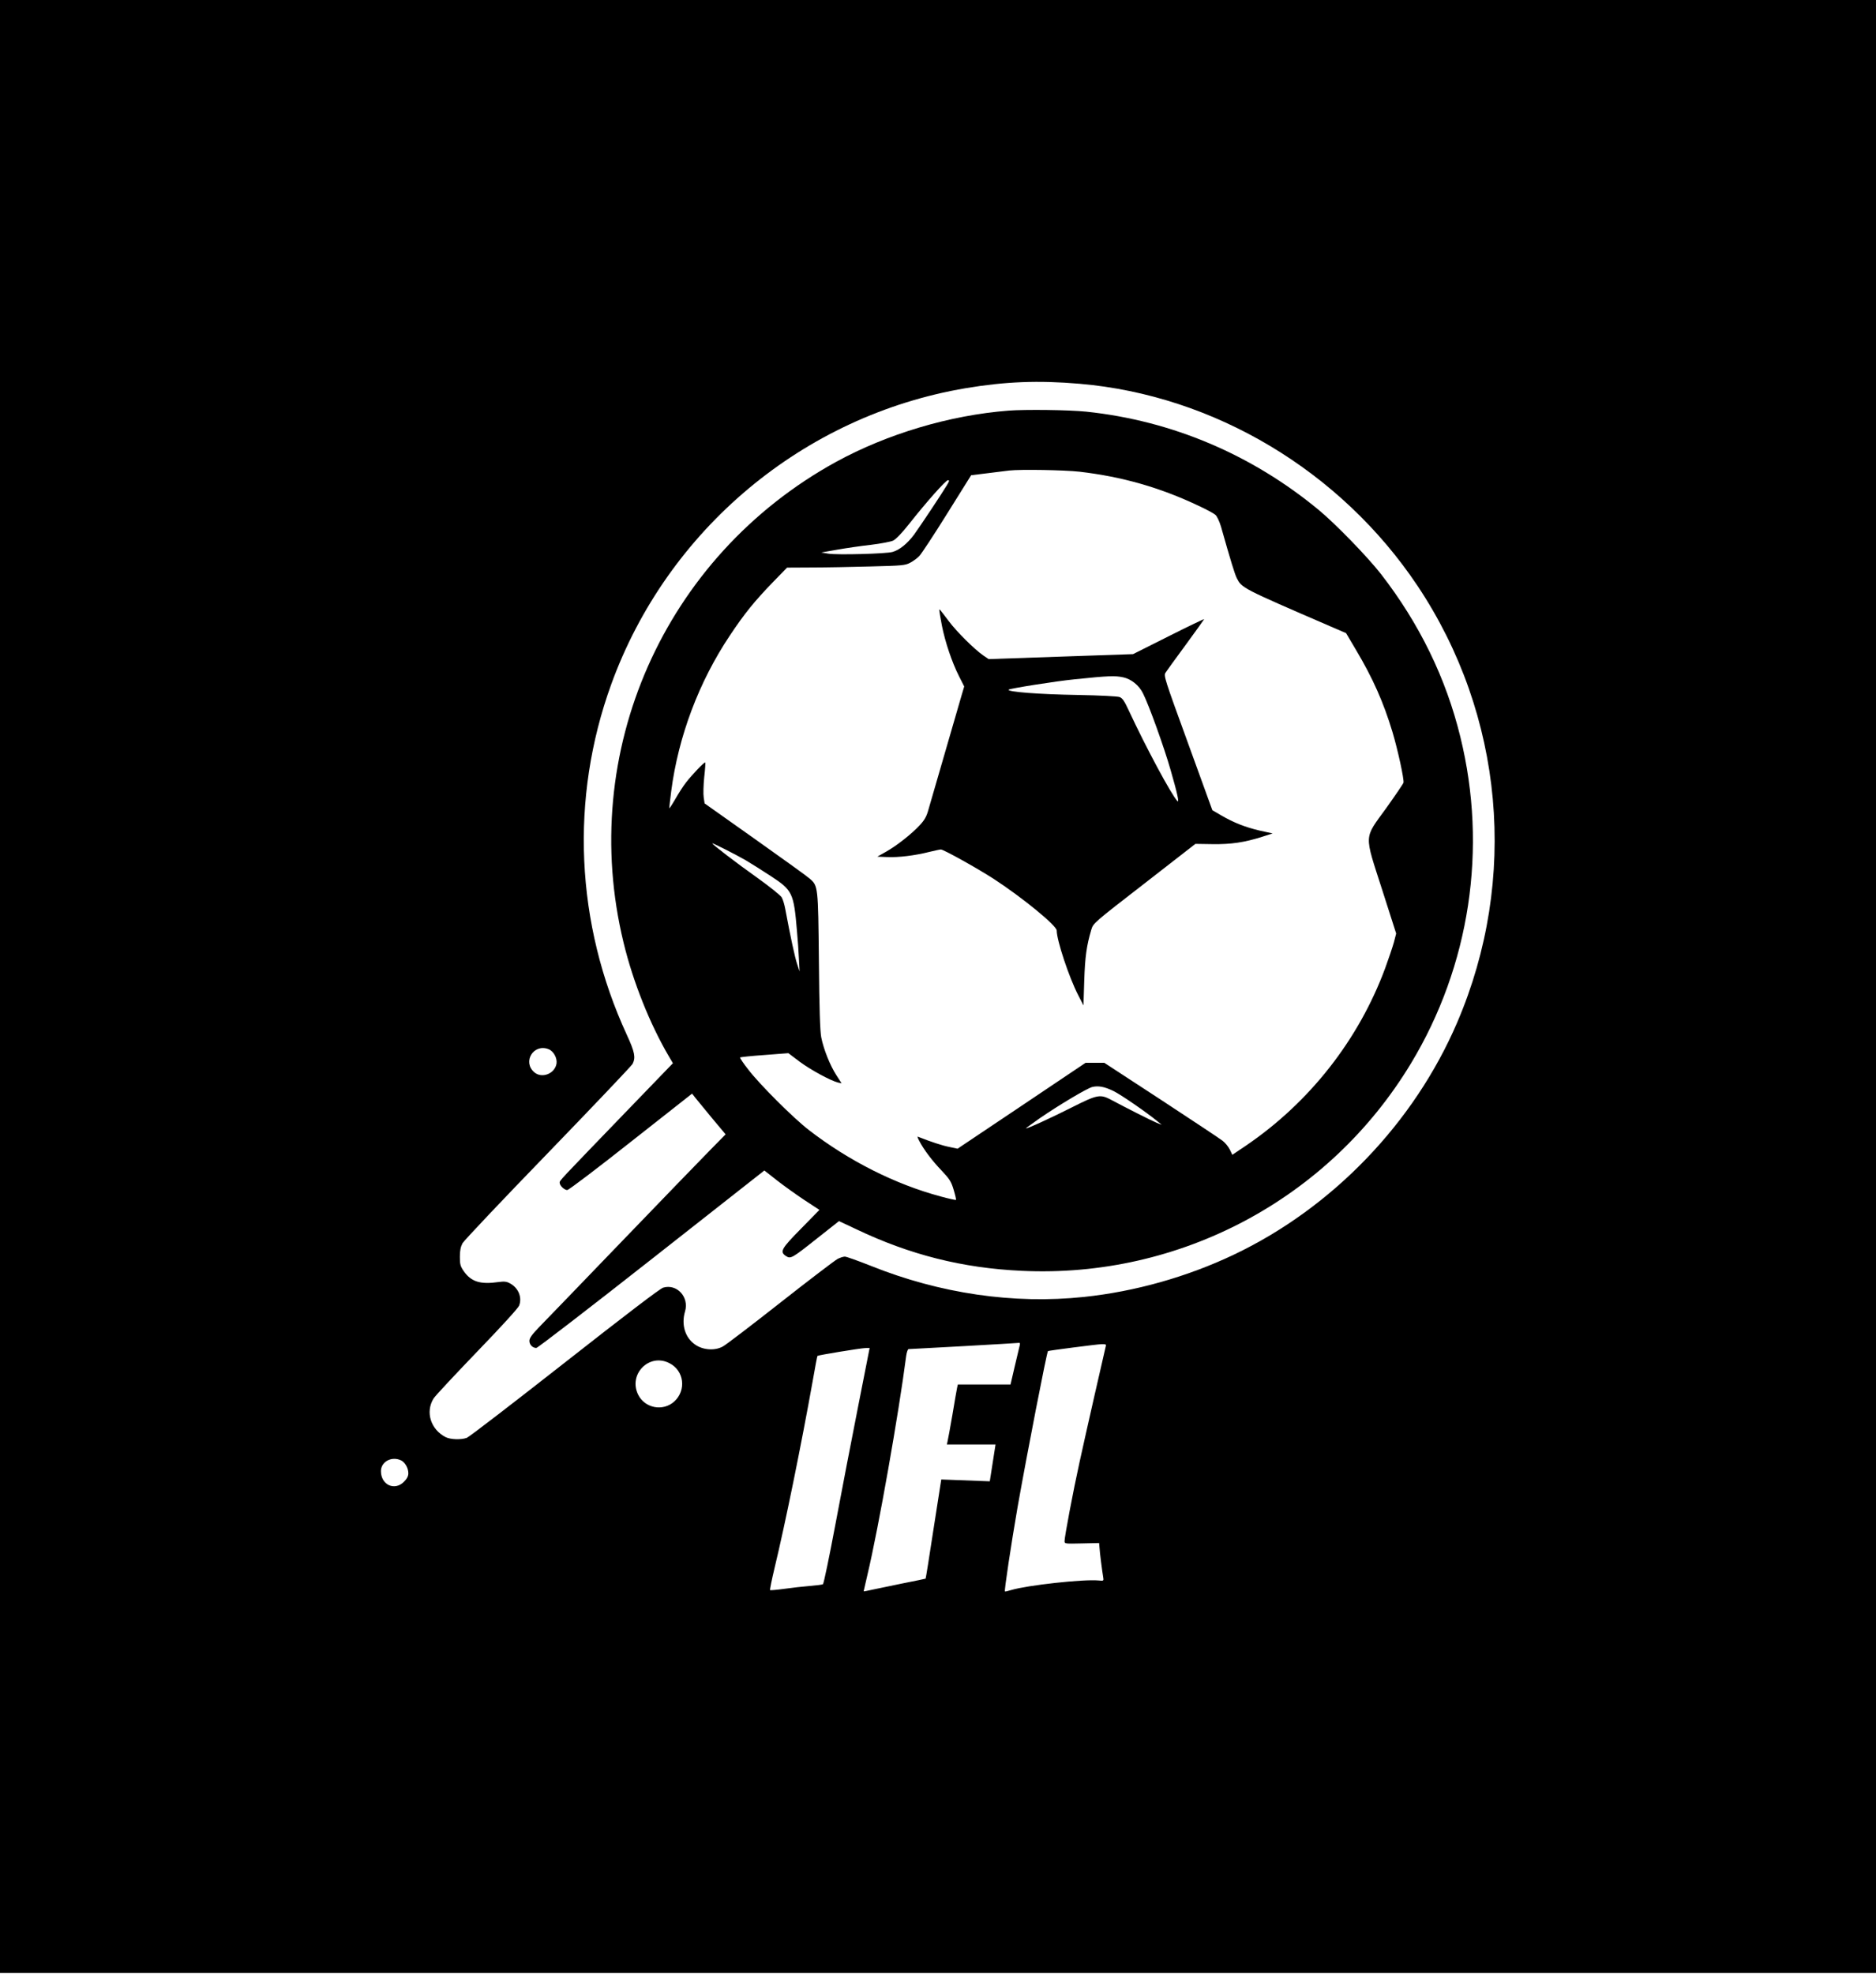 <?xml version="1.0" standalone="no"?>
<!DOCTYPE svg PUBLIC "-//W3C//DTD SVG 20010904//EN"
 "http://www.w3.org/TR/2001/REC-SVG-20010904/DTD/svg10.dtd">
<svg version="1.0" xmlns="http://www.w3.org/2000/svg"
 width="1438pt" height="1513pt" viewBox="0 0 1438 1513"
 preserveAspectRatio="xMidYMid meet">
<g transform="translate(0,1513) scale(0.1,-0.1)"
fill="#000000" stroke="none">
<path d="M0 7570 l0 -7560 7190 0 7190 0 0 7560 0 7560 -7190 0 -7190 0 0
-7560z m8275 4619 c1032 -88 2003 -669 2591 -1549 661 -990 775 -2247 304
-3345 -330 -770 -956 -1421 -1714 -1781 -358 -170 -757 -282 -1146 -323 -540
-57 -1104 25 -1637 239 -96 38 -185 70 -197 70 -12 0 -37 -8 -56 -18 -19 -10
-215 -159 -435 -332 -220 -173 -419 -325 -443 -338 -61 -35 -153 -29 -214 14
-77 53 -107 153 -77 254 33 110 -63 214 -168 182 -25 -8 -291 -211 -756 -576
-395 -310 -732 -569 -749 -575 -45 -16 -124 -13 -161 5 -115 58 -158 192 -94
296 12 20 162 180 332 357 193 200 315 334 324 355 25 64 -6 138 -72 172 -24
13 -43 15 -86 9 -139 -20 -209 2 -266 83 -26 38 -30 52 -30 110 0 48 6 77 20
104 11 20 306 332 655 692 349 361 641 668 649 683 25 49 16 92 -44 222 -394
853 -437 1811 -120 2686 431 1188 1474 2060 2717 2270 304 51 557 61 873 34z
m-4071 -5099 c38 -14 68 -67 62 -110 -12 -78 -112 -118 -171 -67 -92 80 -5
221 109 177z m3612 -2272 c-3 -13 -20 -85 -38 -160 l-32 -138 -202 0 -202 0
-6 -27 c-3 -16 -20 -109 -36 -208 -17 -99 -34 -190 -37 -202 l-5 -23 186 0
187 0 -5 -32 c-3 -18 -13 -82 -22 -141 l-17 -109 -186 7 -186 7 -59 -378 c-32
-209 -59 -380 -61 -382 -1 -1 -82 -18 -179 -37 -97 -20 -203 -42 -236 -49 -33
-8 -60 -13 -60 -11 0 1 13 58 29 126 85 357 240 1237 297 1677 4 28 12 52 18
53 6 0 198 11 426 23 228 13 419 24 424 25 4 0 6 -9 2 -21z m660 -5 c-8 -31
-153 -668 -201 -888 -49 -222 -115 -572 -115 -606 0 -20 5 -20 133 -17 l132 3
3 -35 c2 -39 20 -178 28 -225 5 -30 5 -31 -35 -27 -116 11 -544 -36 -669 -73
-25 -8 -47 -13 -49 -11 -6 6 48 363 97 646 73 412 224 1189 233 1196 5 4 376
52 410 53 32 1 38 -2 33 -16z m-1898 -460 c-49 -247 -127 -653 -174 -903 -47
-250 -90 -458 -96 -461 -5 -3 -51 -9 -101 -13 -50 -4 -138 -14 -195 -22 -58
-8 -107 -12 -109 -10 -3 3 13 80 35 173 79 327 203 934 293 1438 17 99 33 182
35 184 6 6 323 58 365 60 l35 1 -88 -447z m-1448 331 c114 -57 133 -207 39
-294 -87 -79 -227 -52 -278 53 -76 157 86 319 239 241z m-2057 -745 c31 -14
57 -59 57 -99 0 -23 -10 -42 -34 -66 -72 -72 -176 -23 -176 82 0 72 81 116
153 83z"/>
<path d="M7730 11983 c-450 -35 -929 -178 -1322 -393 -1319 -725 -1983 -2226
-1628 -3685 73 -301 202 -624 348 -872 l30 -51 -366 -379 c-514 -533 -502
-519 -502 -537 0 -22 36 -56 58 -56 11 0 230 166 488 370 l469 369 25 -32 c14
-17 72 -87 128 -156 l104 -124 -119 -121 c-66 -67 -371 -382 -678 -701 -307
-319 -592 -614 -633 -656 -56 -58 -74 -84 -74 -105 0 -29 24 -54 53 -54 10 0
407 306 883 680 l865 680 98 -77 c54 -42 149 -110 211 -151 l113 -74 -140
-143 c-153 -155 -166 -178 -116 -211 36 -23 46 -17 240 137 l166 131 132 -62
c411 -196 814 -298 1268 -319 1213 -58 2357 551 2984 1589 452 748 589 1649
379 2502 -110 451 -314 869 -608 1248 -102 131 -348 385 -479 493 -513 424
-1125 683 -1779 752 -134 14 -467 18 -598 8z m545 -468 c326 -38 617 -121 910
-260 61 -28 120 -60 132 -71 12 -11 30 -49 42 -89 79 -279 106 -364 121 -395
40 -77 33 -74 722 -372 l116 -50 75 -127 c130 -218 212 -403 281 -632 41 -137
90 -363 84 -387 -3 -10 -63 -98 -133 -196 -172 -238 -170 -190 -30 -626 l107
-334 -17 -66 c-10 -36 -40 -125 -67 -199 -204 -551 -580 -1029 -1068 -1361
l-104 -70 -19 40 c-11 22 -36 53 -56 68 -20 16 -232 156 -471 313 l-435 284
-72 0 -72 0 -490 -329 -491 -329 -62 13 c-53 10 -149 42 -232 75 -17 8 -17 7
-1 -26 35 -68 100 -154 171 -228 63 -67 75 -85 94 -149 12 -40 20 -75 18 -77
-2 -3 -56 9 -118 26 -347 93 -703 272 -1010 509 -119 92 -374 346 -464 463
-38 48 -66 90 -63 93 3 3 87 12 188 19 l182 14 86 -65 c83 -62 236 -145 294
-160 l28 -6 -40 62 c-48 74 -98 199 -116 290 -9 46 -15 219 -18 585 -6 575 -6
576 -71 632 -17 16 -205 151 -418 302 l-387 274 -7 46 c-4 25 -2 95 4 155 7
60 10 111 8 113 -6 6 -104 -97 -147 -153 -22 -28 -60 -87 -84 -130 -25 -43
-45 -73 -45 -67 0 7 7 65 15 130 55 420 212 837 449 1192 113 170 190 264 330
409 l109 112 191 1 c105 0 308 4 451 8 240 6 263 8 301 28 23 12 55 35 70 51
16 16 112 162 213 324 l185 296 130 16 c72 9 145 18 161 20 89 10 424 4 540
-9z m-1016 -102 c-40 -67 -206 -316 -253 -381 -52 -69 -111 -117 -165 -132
-49 -14 -423 -24 -491 -13 l-55 9 125 22 c69 12 185 29 258 37 73 9 148 23
168 32 22 11 66 56 122 127 134 170 282 336 298 336 13 0 11 -7 -7 -37z
m-1544 -2875 c39 -23 125 -77 192 -121 168 -110 177 -128 202 -422 6 -66 13
-163 15 -215 l5 -95 -19 58 c-17 50 -51 208 -91 422 -6 33 -18 73 -27 88 -10
16 -93 83 -187 150 -158 112 -345 255 -345 264 0 5 175 -83 255 -129z m2820
-1769 c54 -26 249 -160 336 -231 l34 -28 -40 16 c-39 16 -235 115 -345 174
-86 46 -107 43 -301 -55 -160 -81 -350 -168 -355 -162 -1 1 46 35 104 76 145
100 366 232 405 241 47 11 94 2 162 -31z"/>
<path d="M7200 10453 c0 -7 9 -60 20 -118 25 -125 76 -278 131 -387 l40 -79
-20 -67 c-31 -106 -238 -820 -257 -886 -12 -43 -29 -73 -63 -109 -63 -68 -177
-158 -259 -204 l-67 -38 75 -3 c89 -4 215 12 322 39 42 10 82 19 90 19 21 0
281 -145 406 -226 222 -145 482 -358 482 -395 0 -75 94 -358 164 -494 l41 -80
6 190 c6 184 18 268 54 390 15 50 17 52 407 354 l391 304 131 -2 c143 -2 244
13 380 56 l81 26 -100 22 c-110 26 -198 60 -297 118 l-65 38 -187 515 c-180
494 -187 516 -172 539 9 14 79 110 156 215 77 105 140 193 140 195 0 3 -123
-56 -272 -131 l-273 -137 -553 -19 -554 -19 -41 28 c-69 48 -202 180 -263 261
-75 99 -74 98 -74 85z m1411 -514 c60 -13 120 -61 150 -122 45 -88 162 -413
212 -588 52 -180 68 -254 52 -238 -47 50 -241 411 -373 695 -33 71 -48 94 -70
102 -15 6 -151 13 -317 16 -303 5 -550 24 -533 41 9 9 364 65 504 79 262 27
310 29 375 15z"/>
</g>
</svg>
